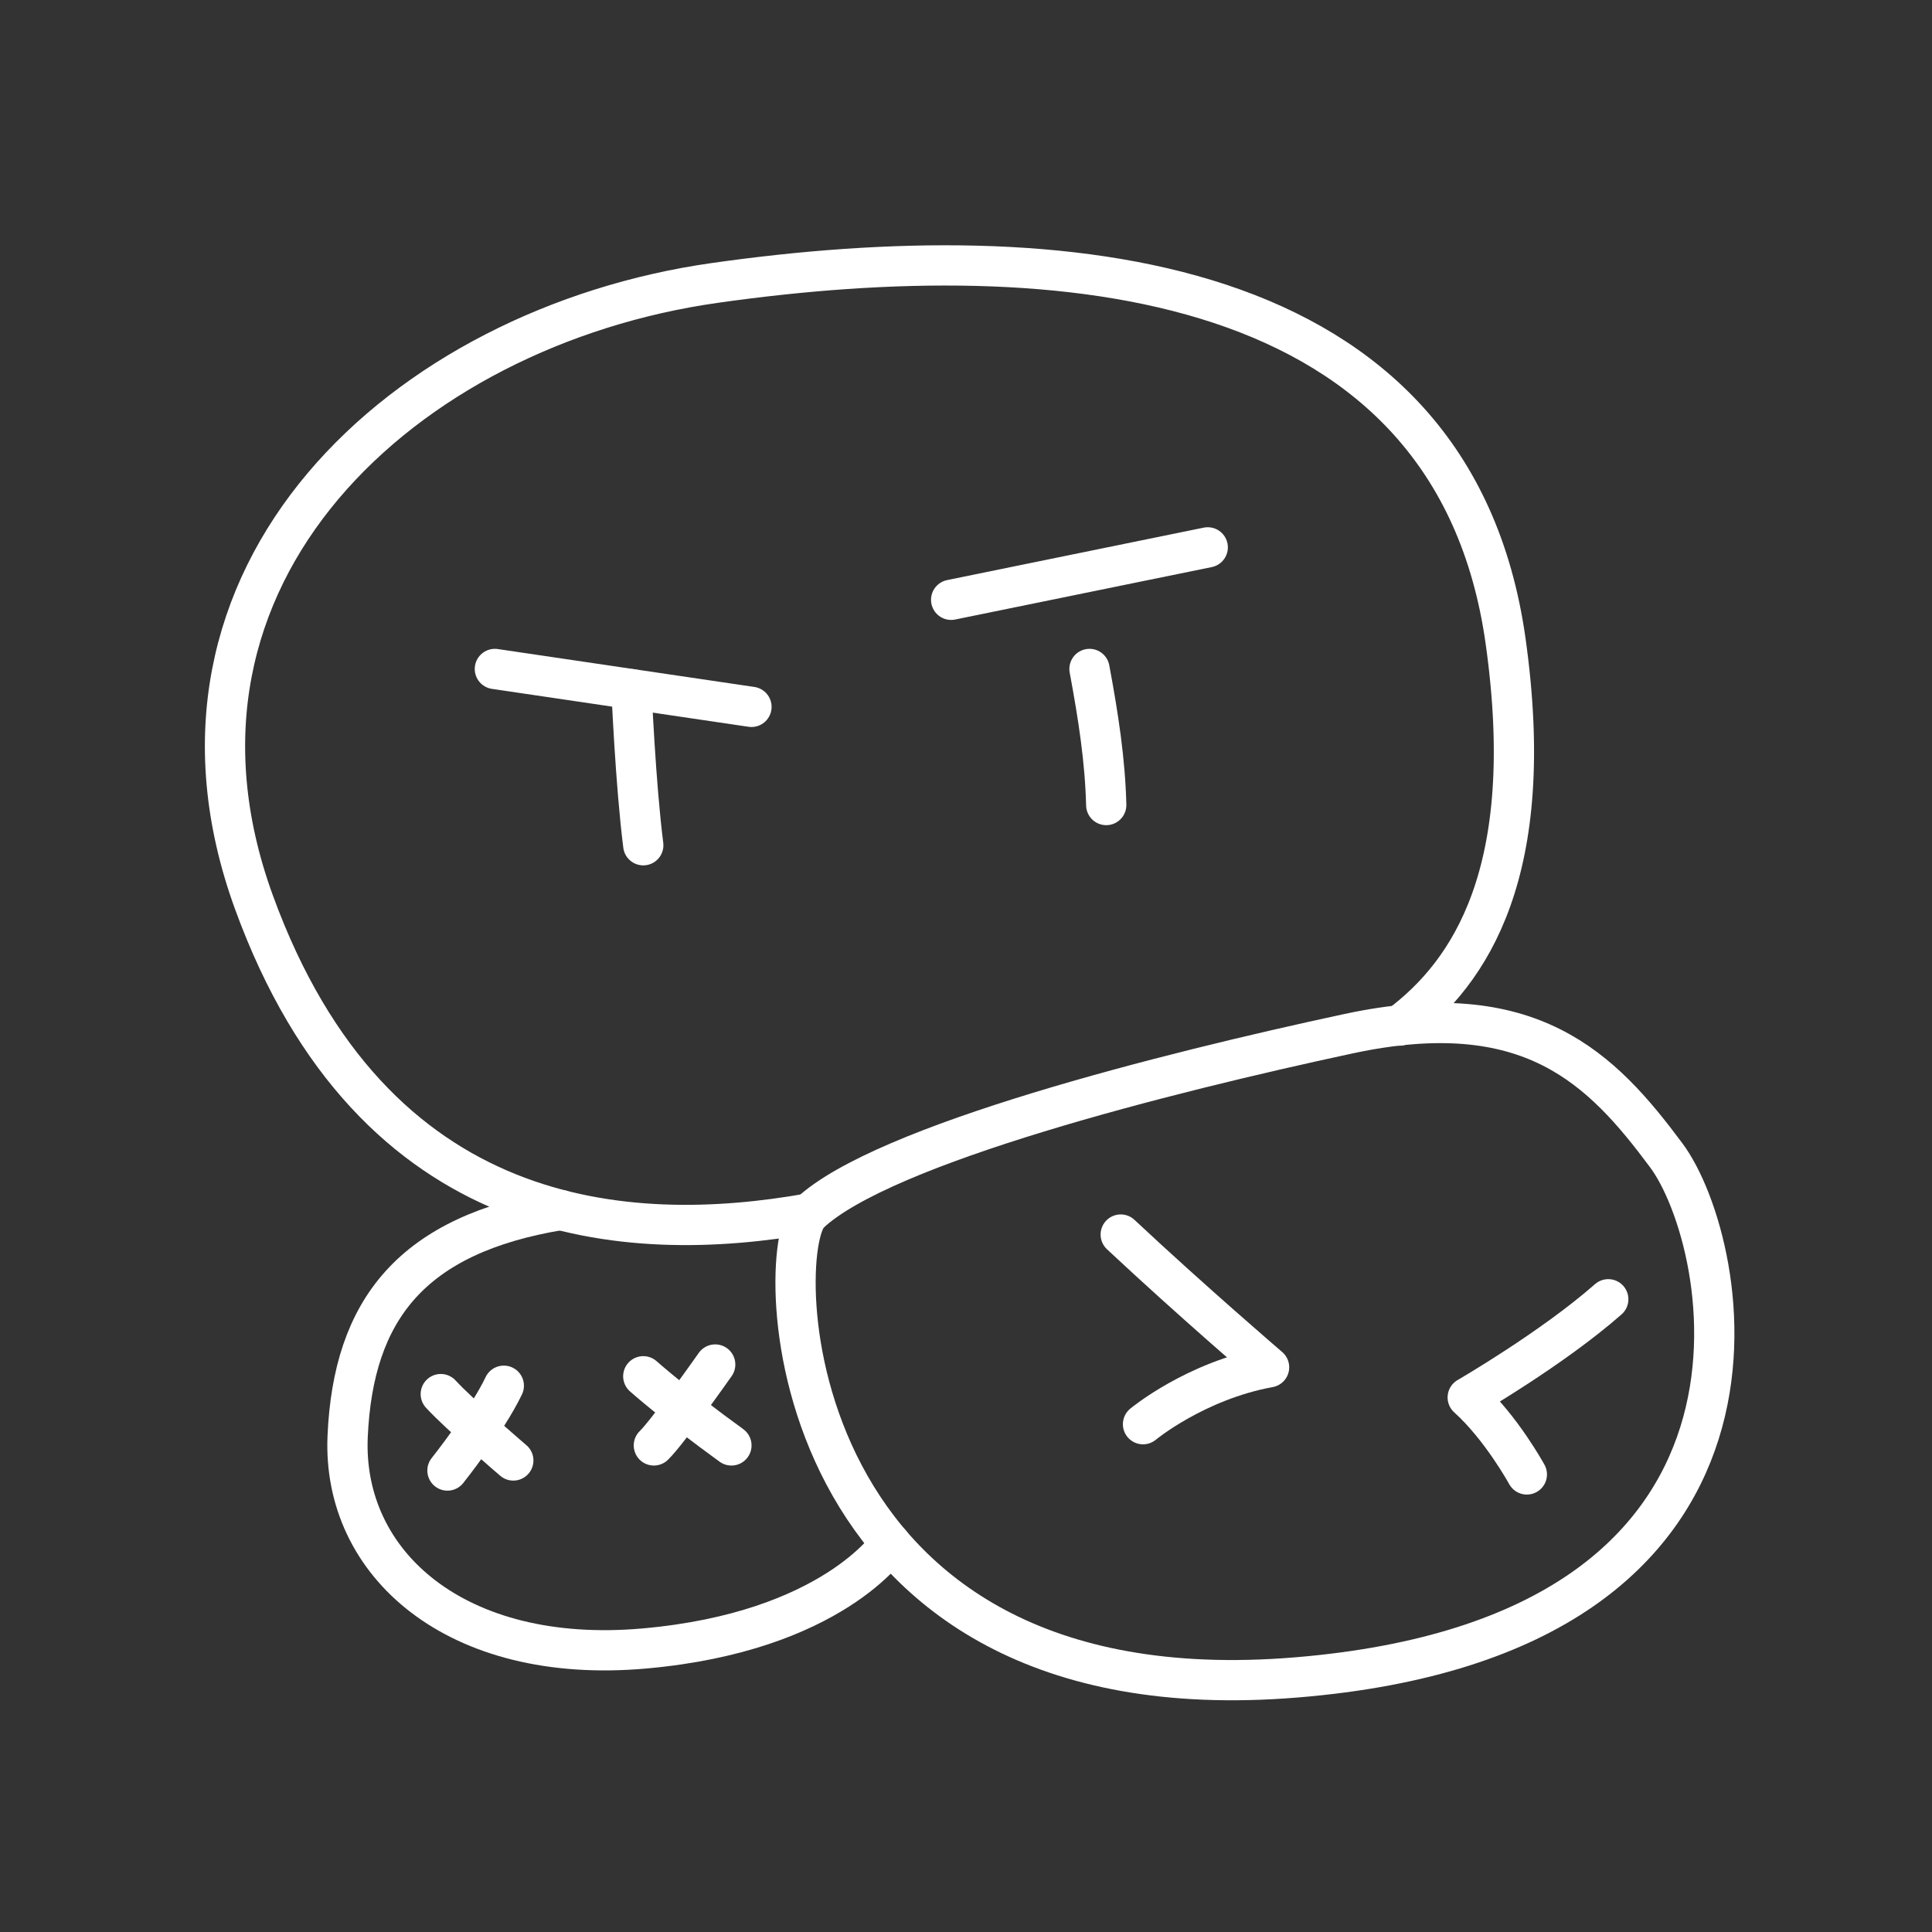 <?xml version="1.0" encoding="UTF-8"?><svg id="b" xmlns="http://www.w3.org/2000/svg" viewBox="0 0 48 48"><rect x="0" y="0" width="48" height="48" fill="#333333" stroke="none"/><defs><style>.c{fill:none;stroke:#fff;stroke-linecap:round;stroke-linejoin:round;}</style></defs><path class="c" d="m20.111,30.146c-4.518.804-10.837.416-13.803-7.733s3.731-14.288,11.447-15.383c8.592-1.22,18.349-.36,19.651,8.897.806,5.727-.881,8.24-2.64,9.554"/><path class="c" d="m20.111,30.146c-.958.9-.776,12.583,12.085,11.53,12.861-1.053,10.81-10.81,9.202-12.972s-3.381-3.991-7.899-3.021c-4.518.97-11.558,2.744-13.387,4.462Z"/><path class="c" d="m22.122,38.345s-1.428,2.195-6.112,2.611-7.511-2.107-7.373-5.266,1.596-5.02,5.288-5.628"/><path class="c" d="m27.844,30.672c1.746,1.635,3.686,3.298,3.686,3.298-1.829.333-3.132,1.414-3.132,1.414"/><path class="c" d="m39.957,32.28c-1.386,1.22-3.492,2.439-3.492,2.439.832.748,1.469,1.913,1.469,1.913"/><line class="c" x1="23.631" y1="14.902" x2="30.006" y2="13.599"/><line class="c" x1="12.295" y1="16.62" x2="18.67" y2="17.562"/><path class="c" d="m27.068,16.62c.222,1.192.388,2.273.416,3.381"/><path class="c" d="m15.689,17.122s.099,2.353.293,3.878"/><path class="c" d="m15.982,34.193s.776.693,2.19,1.718"/><path class="c" d="m17.769,33.901s-1.178,1.677-1.524,2.01"/><path class="c" d="m10.951,34.636c.471.513,1.802,1.649,1.802,1.649"/><path class="c" d="m12.517,34.428c-.416.873-1.4,2.107-1.4,2.107"/></svg>